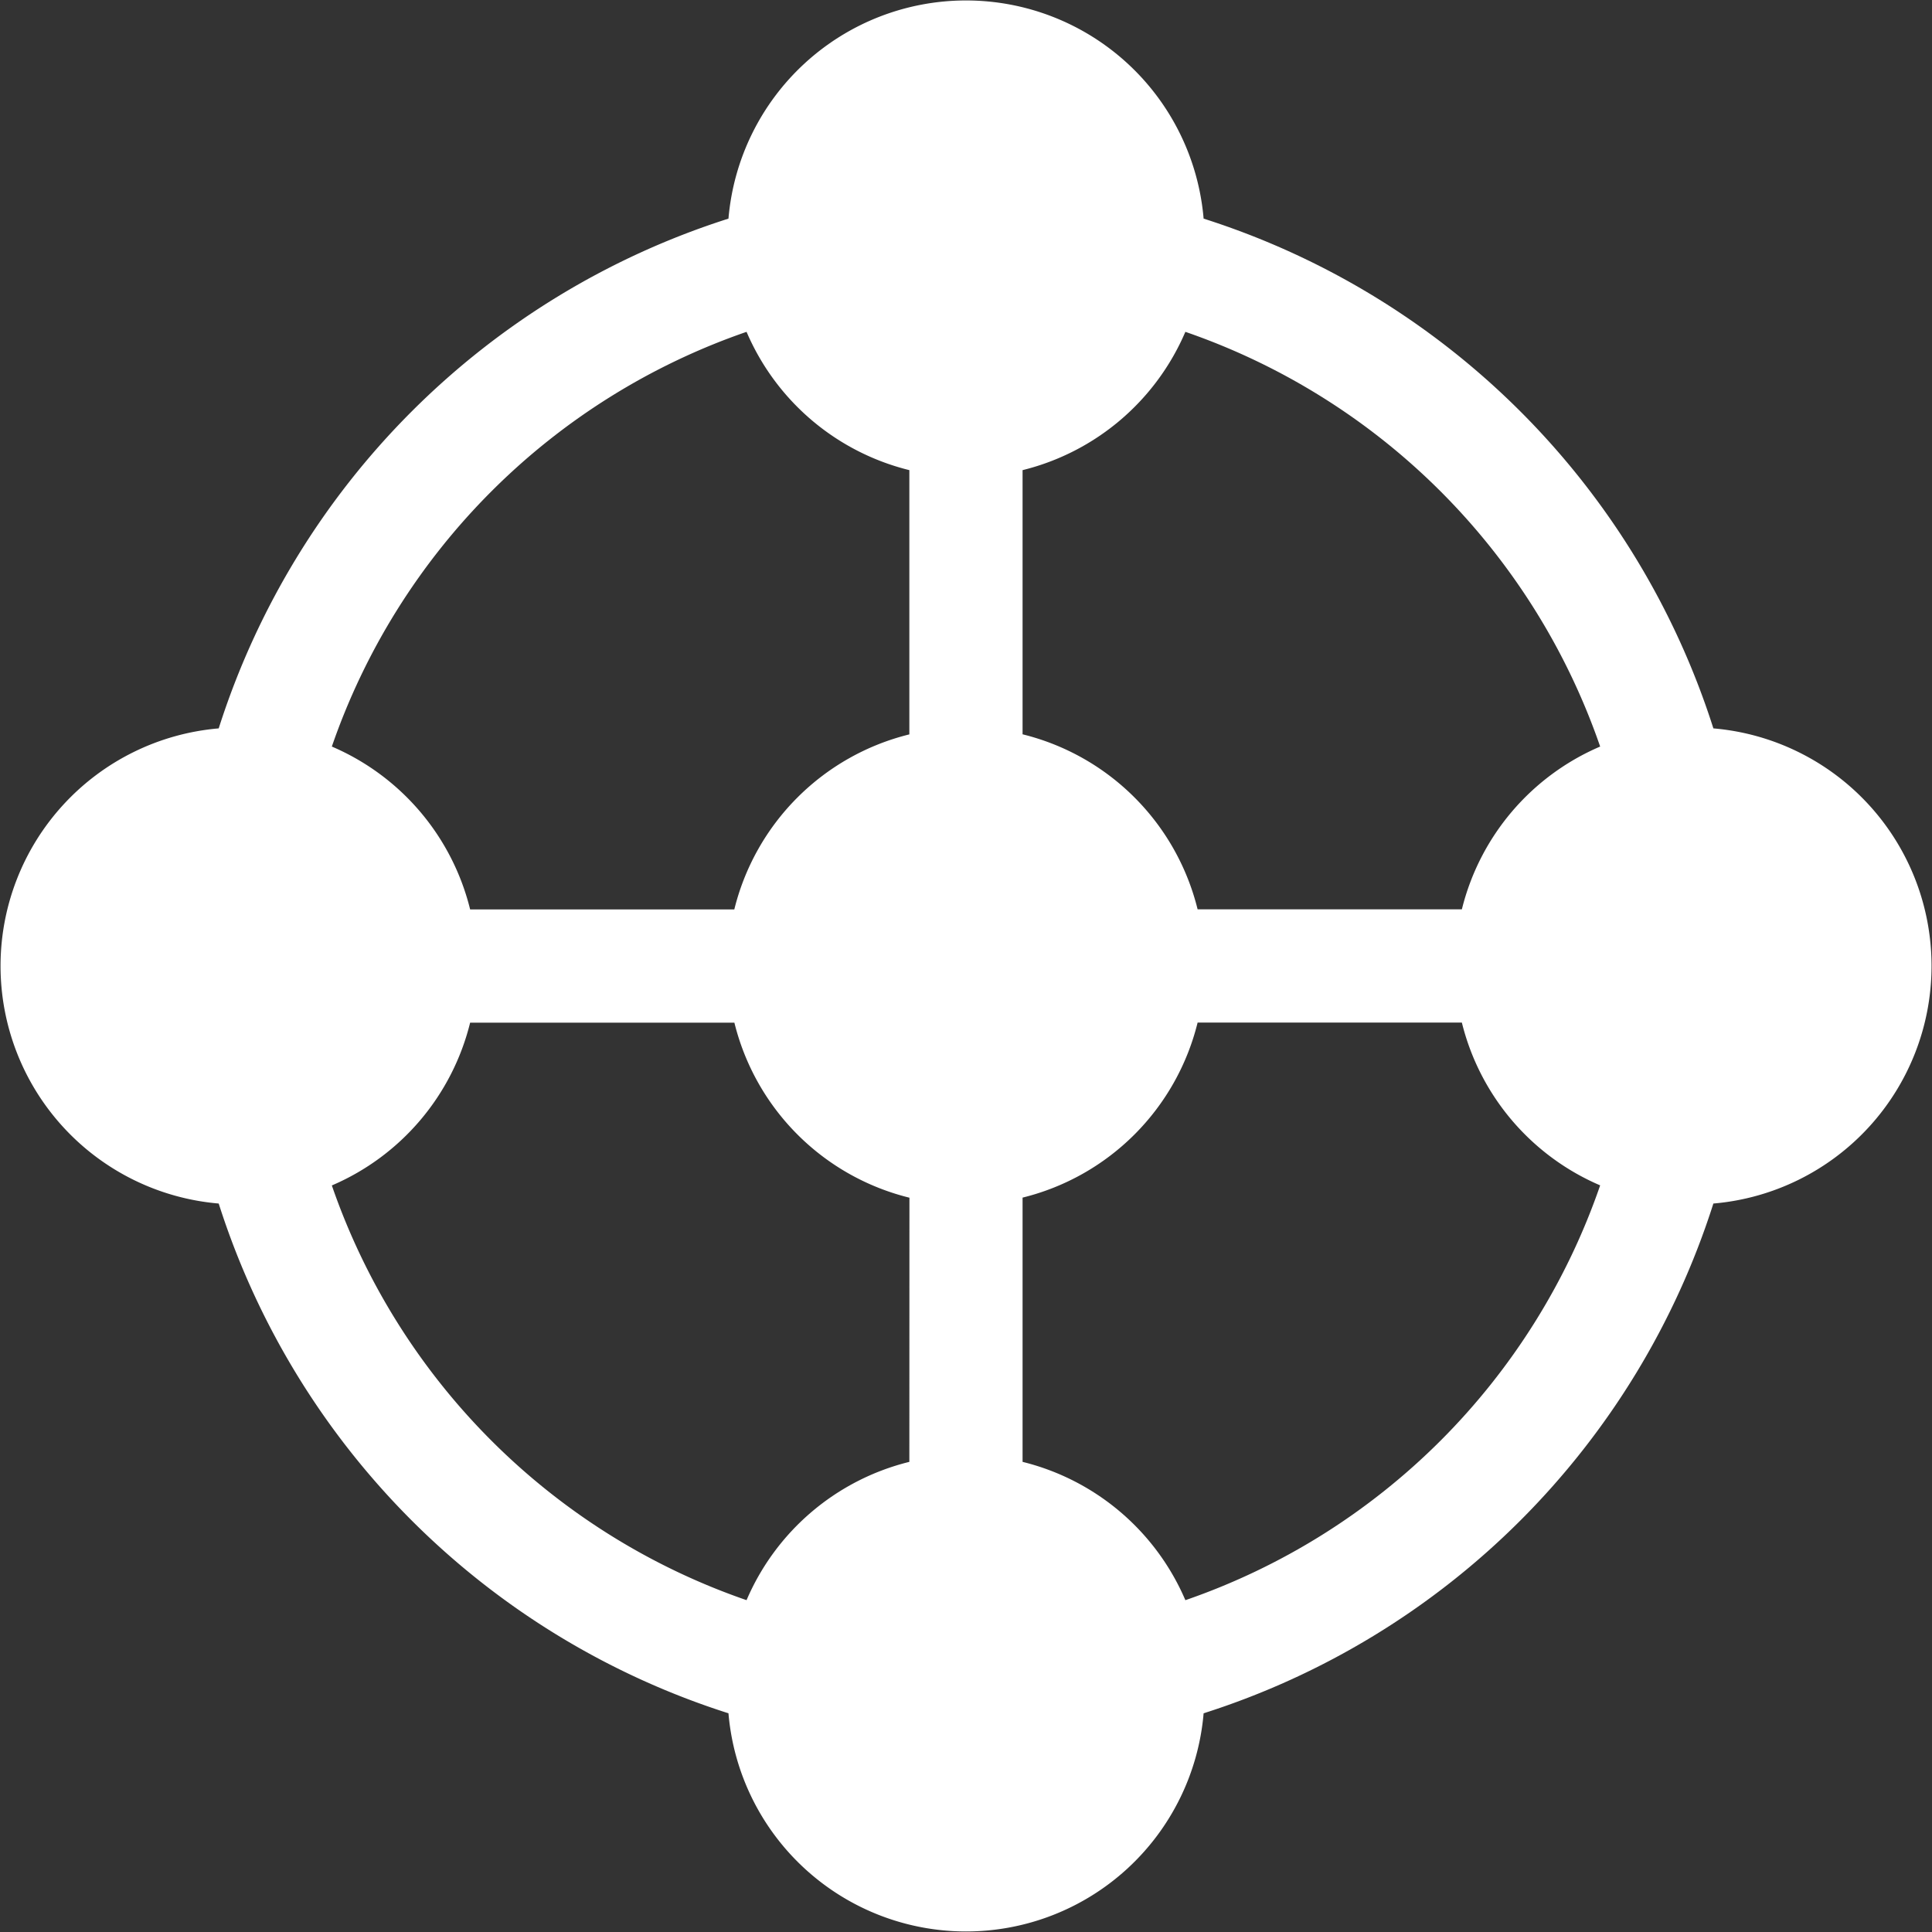 <svg id="networking" xmlns="http://www.w3.org/2000/svg" width="23.498" height="23.498" viewBox="0 0 23.498 23.498">
  <rect x="0" y="0" width="23.498" height="23.498" fill="#333333" stroke="none"/>
  <g id="Group_346" data-name="Group 346">
    <path id="Path_269" data-name="Path 269" d="M20.839,8.859a9.547,9.547,0,0,0-6.2-6.2,2.9,2.9,0,0,0-5.779,0,9.548,9.548,0,0,0-6.2,6.2,2.9,2.9,0,0,0,0,5.779,9.548,9.548,0,0,0,6.2,6.2,2.9,2.9,0,0,0,5.779,0,9.548,9.548,0,0,0,6.2-6.2,2.9,2.9,0,0,0,0-5.779ZM9.08,4.036a2.912,2.912,0,0,0,1.98,1.682V8.932a2.91,2.91,0,0,0-2.129,2.129H5.718A2.912,2.912,0,0,0,4.036,9.08,8.146,8.146,0,0,1,9.08,4.036Zm1.98,13.744a2.912,2.912,0,0,0-1.98,1.682,8.146,8.146,0,0,1-5.044-5.044,2.912,2.912,0,0,0,1.682-1.98H8.932a2.91,2.91,0,0,0,2.129,2.129ZM12.437,5.718a2.912,2.912,0,0,0,1.98-1.682A8.145,8.145,0,0,1,19.462,9.08a2.912,2.912,0,0,0-1.682,1.98H14.566a2.91,2.91,0,0,0-2.129-2.129V5.718Zm1.98,13.744a2.912,2.912,0,0,0-1.98-1.682V14.566a2.91,2.91,0,0,0,2.129-2.129H17.78a2.912,2.912,0,0,0,1.682,1.98A8.146,8.146,0,0,1,14.418,19.462Z" fill="#fff"/>
  </g>
</svg>
